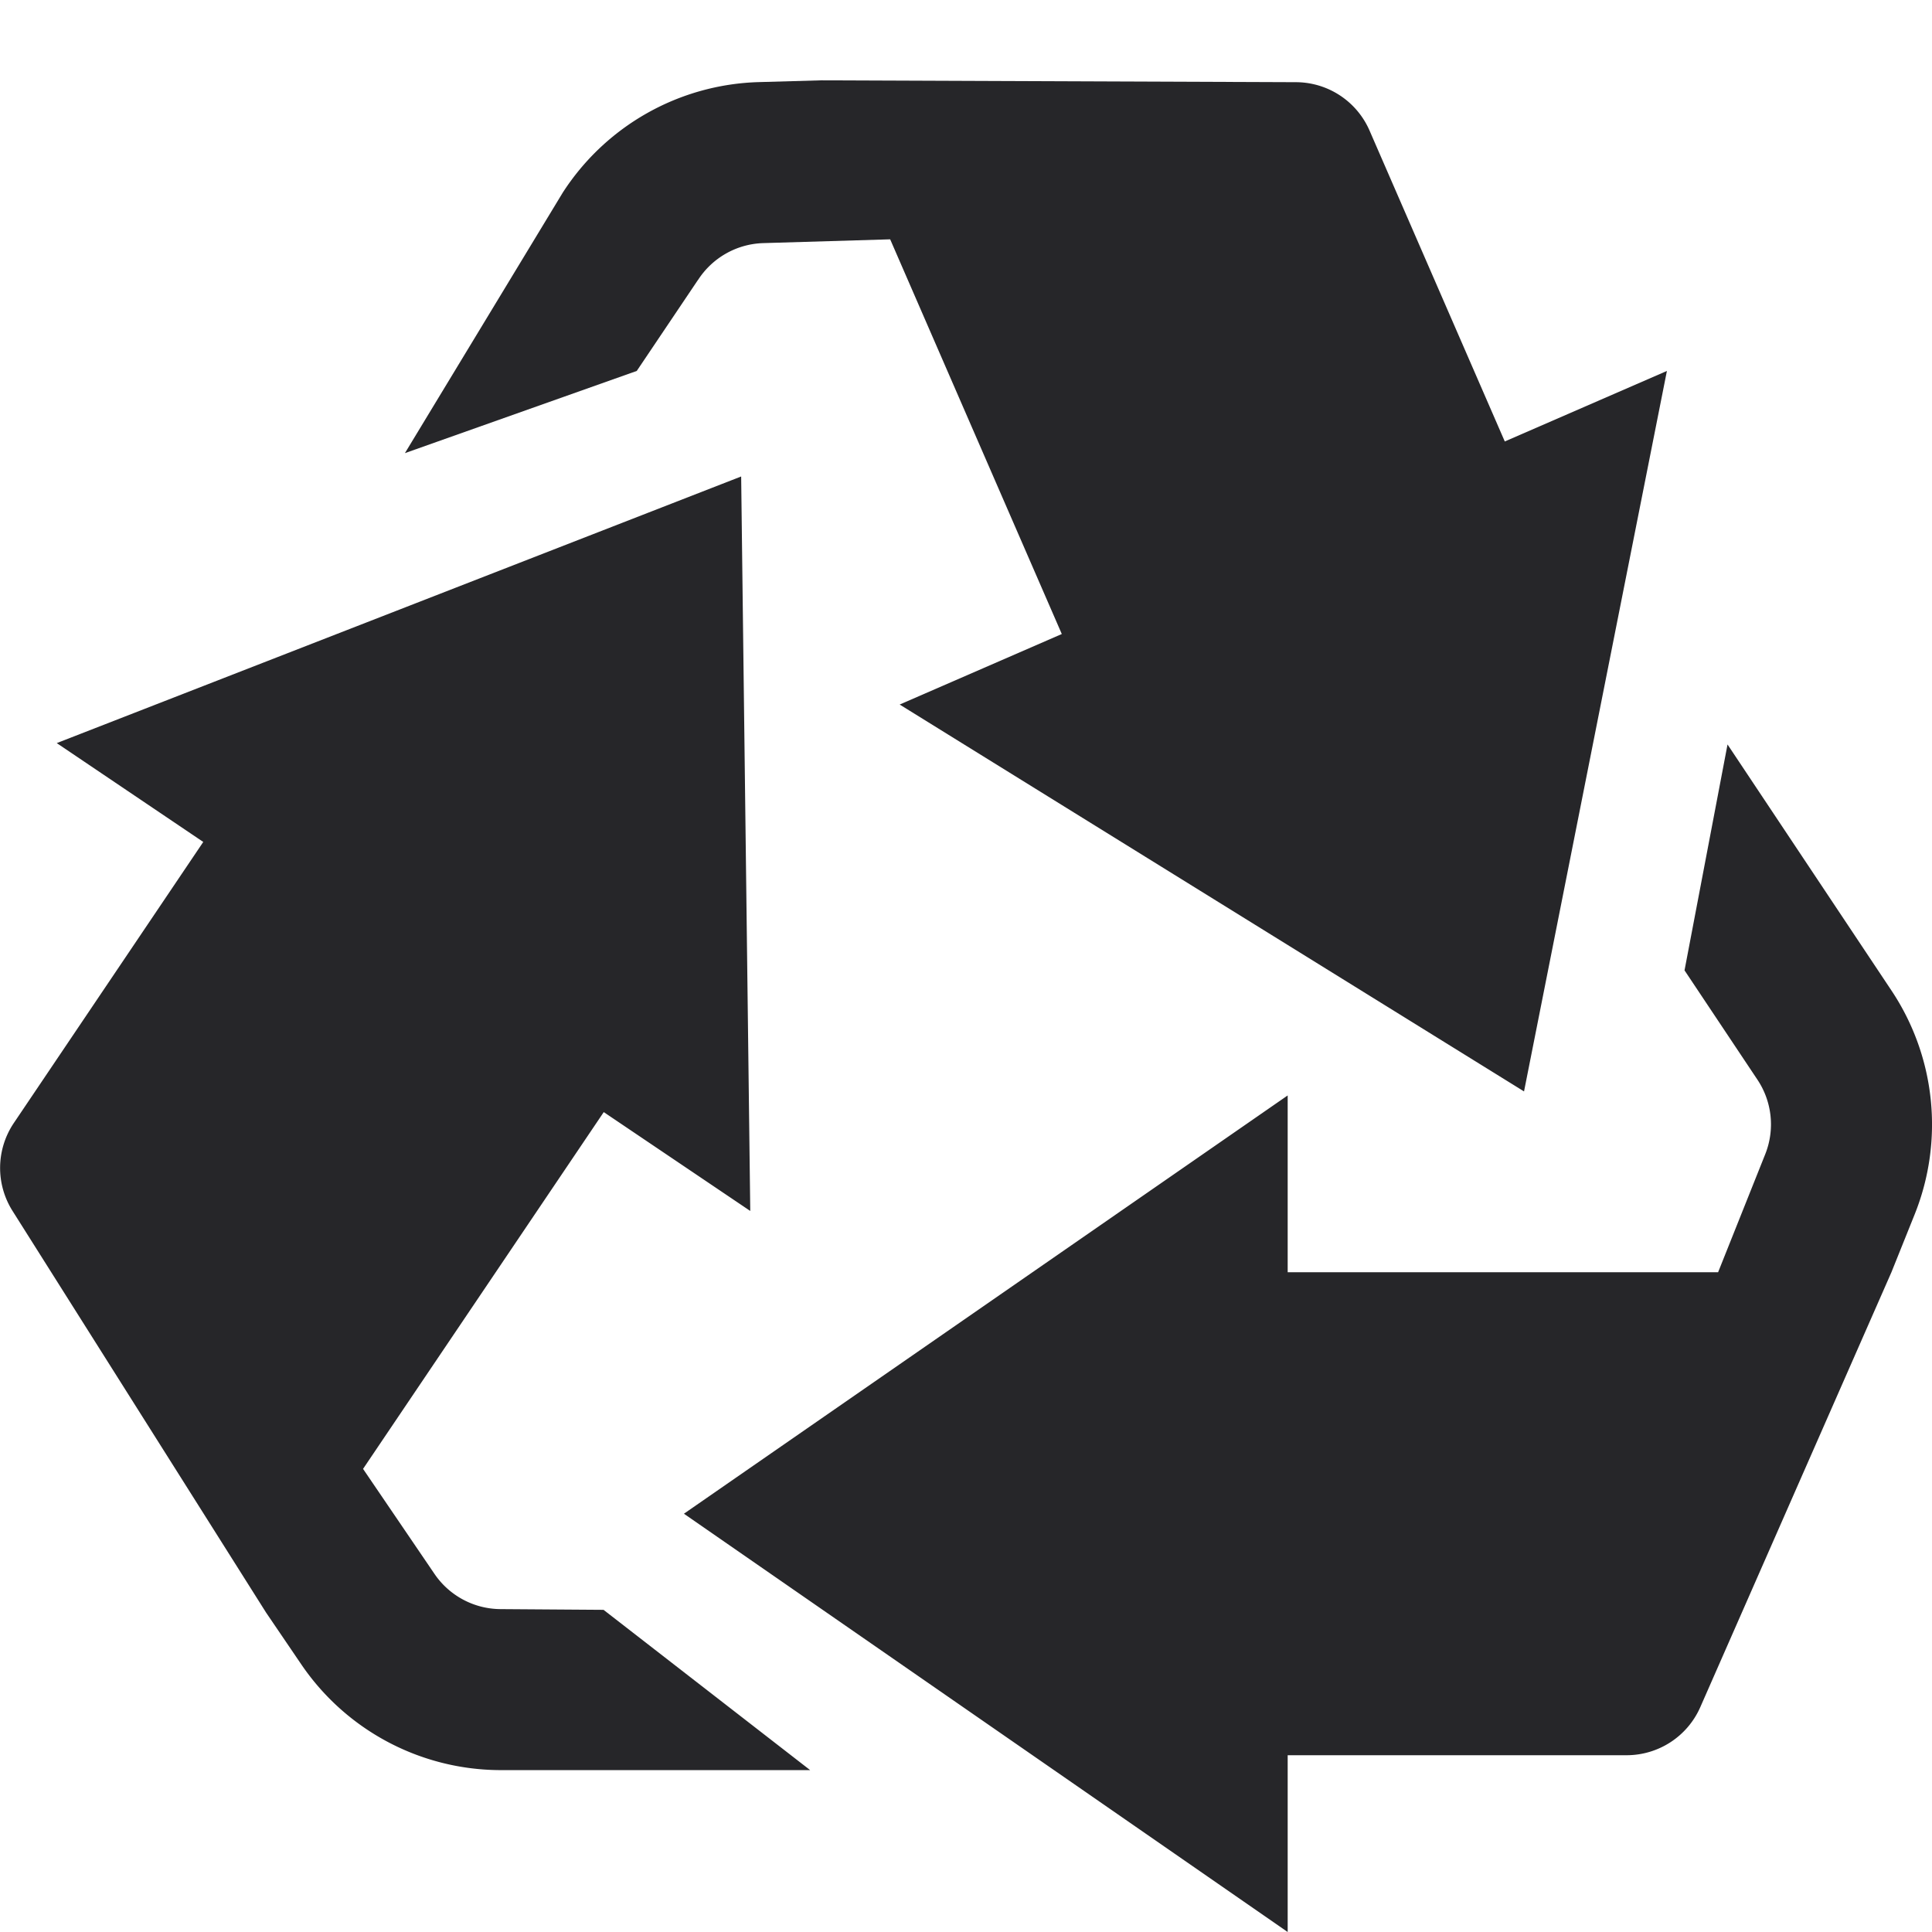 <svg width="1em" height="1em" viewBox="0 0 24 24" fill="none" xmlns="http://www.w3.org/2000/svg" focusable="false" role="img"><path fill-rule="evenodd" clip-rule="evenodd" d="M8.67 3.478l-.76 1.13L5.03 5.629 6.99 2.394A3 3 0 019.422 1.02L10.2.998l5.9.023a1 1 0 01.913.601l1.68 3.862 2.014-.876-1.775 8.95-7.756-4.806 2.014-.876-2.132-4.903-1.576.047a1 1 0 00-.811.458zM7.5 19.998l-1.282-.009a1 1 0 01-.821-.438l-.887-1.304 2.99-4.432 1.82 1.228-.113-9.124L.705 9.231l1.82 1.228L.172 13.95a1 1 0 00-.016 1.093l3.15 4.99.437.643a3 3 0 002.465 1.313h3.856L7.5 20zm13.425-7.945l.907 1.36a1 1 0 01.096.926l-.585 1.465h-5.347v-2.196l-7.5 5.196 7.5 5.196v-2.196h4.21a1 1 0 00.916-.598l2.374-5.402.29-.722a3 3 0 00-.29-2.778L21.46 9.248l-.534 2.805z" fill="#262629"></path></svg>